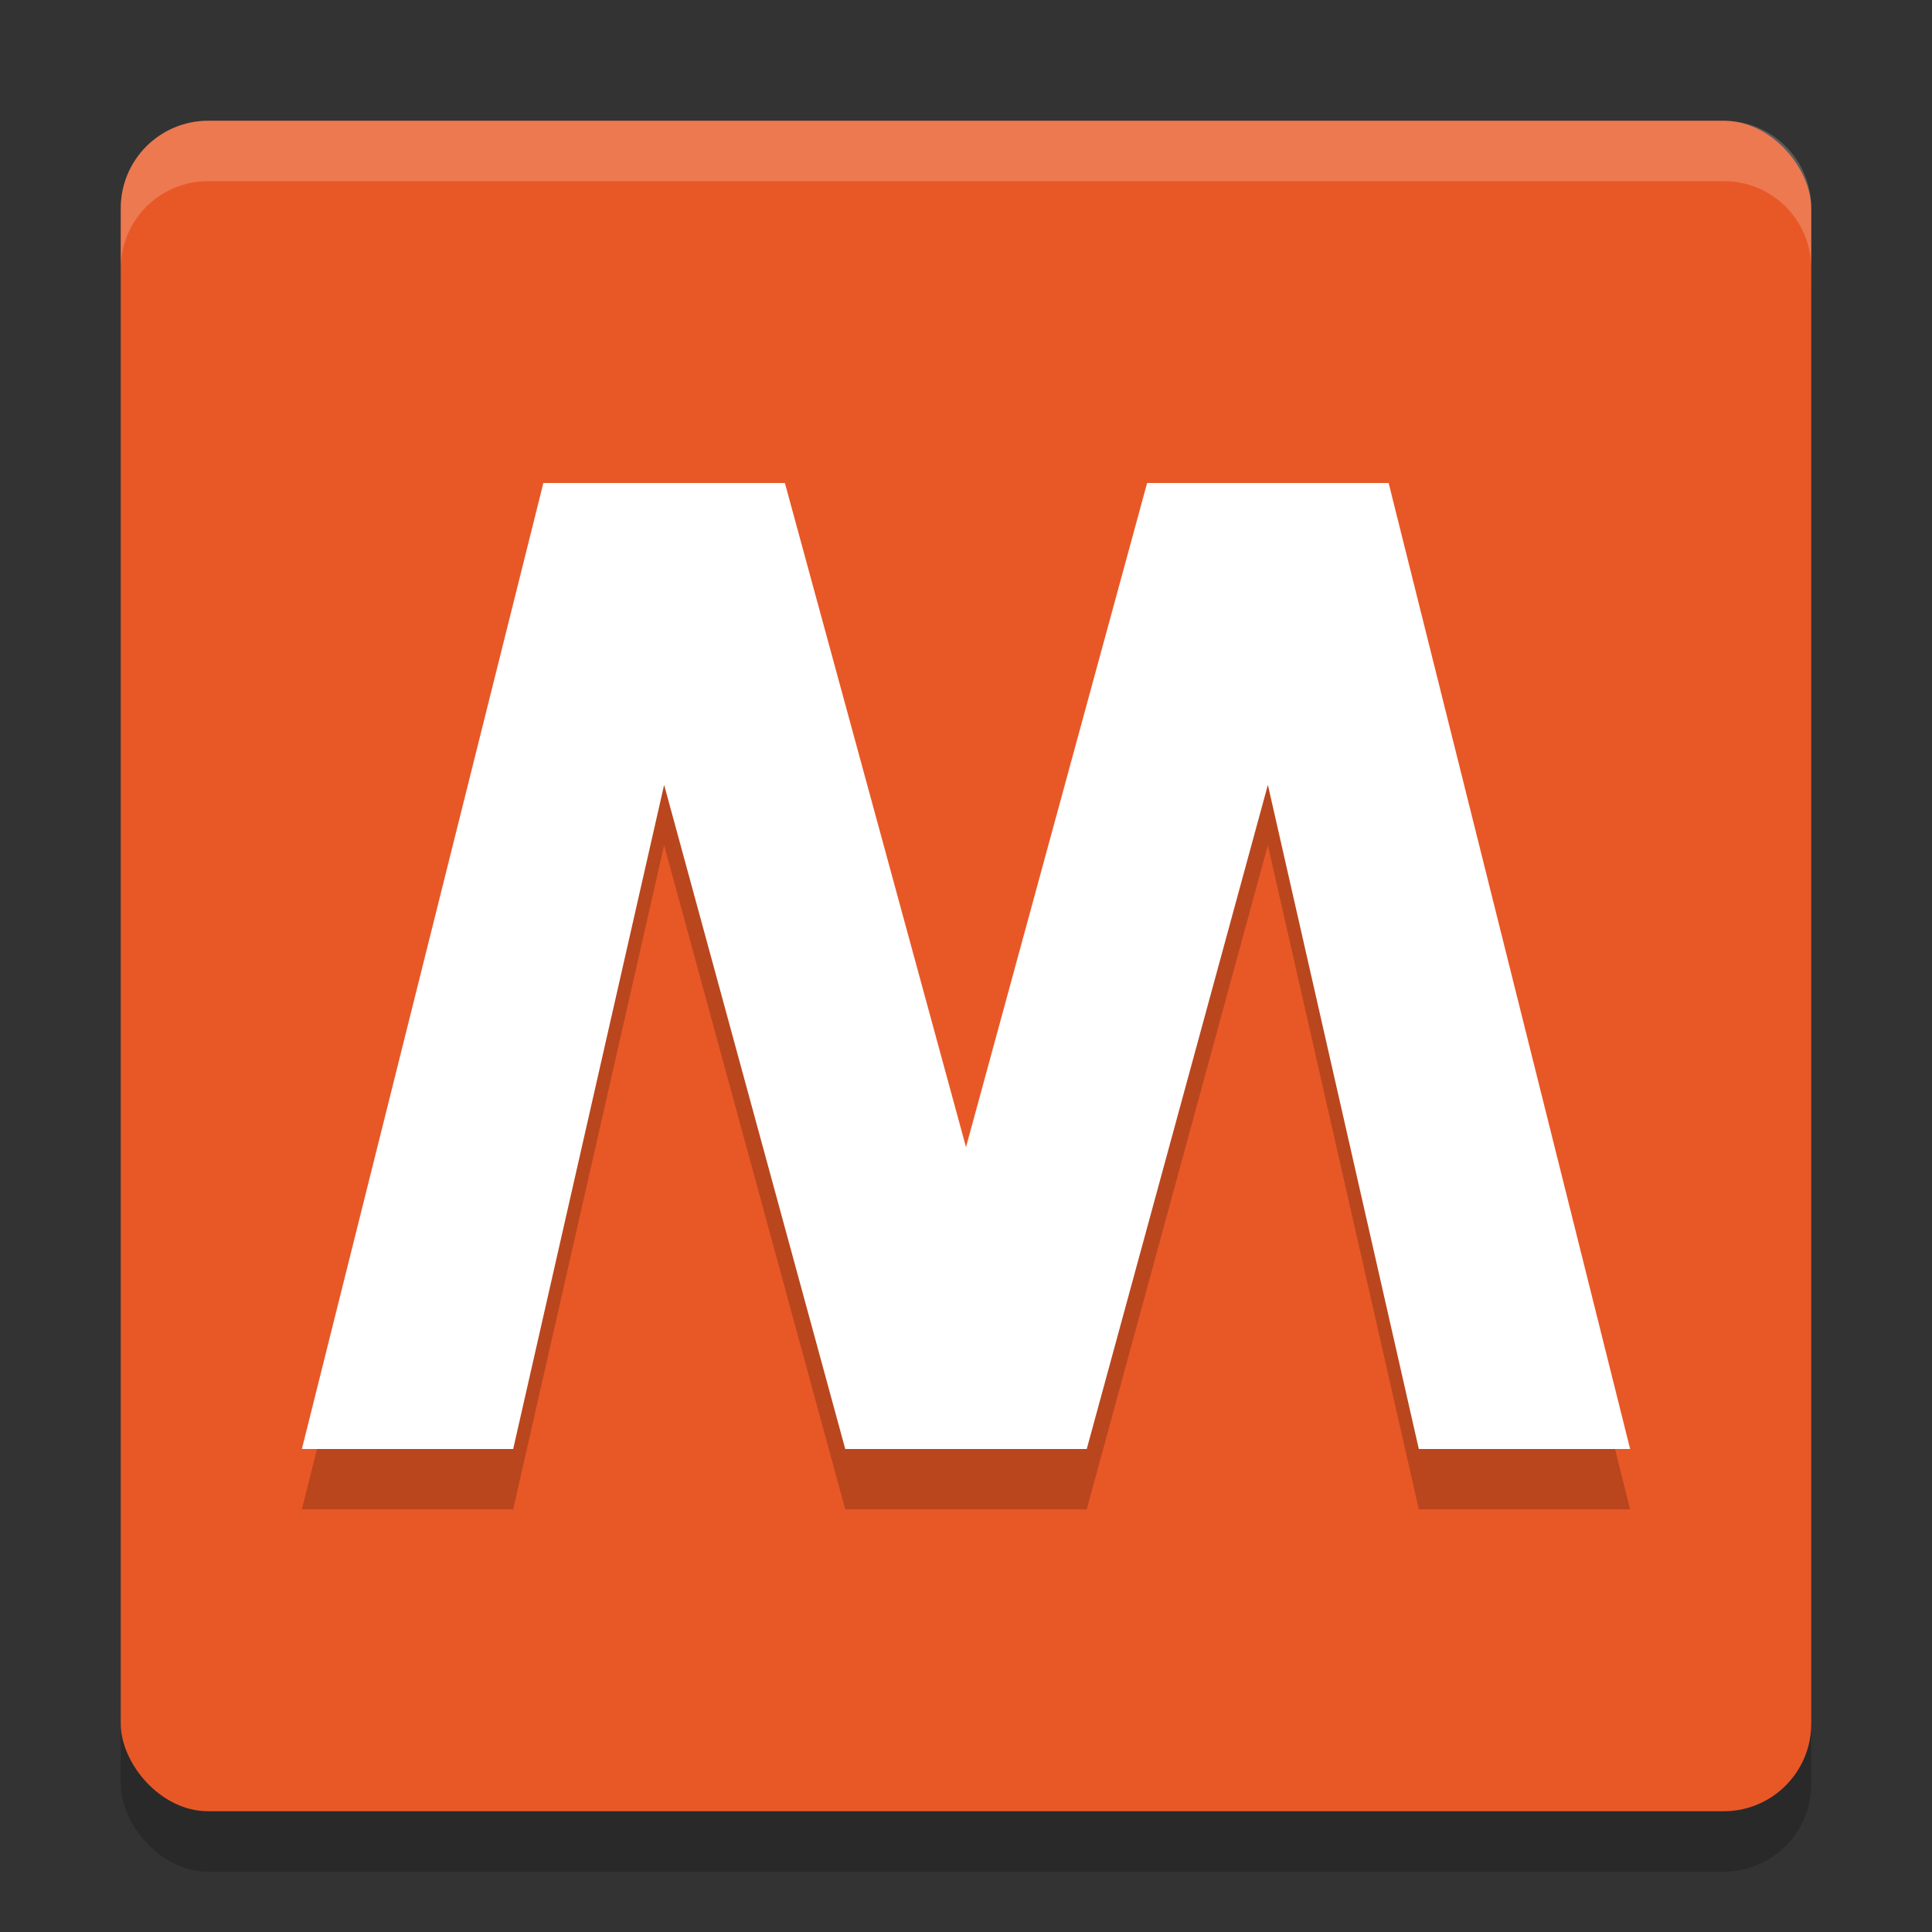 <svg xmlns="http://www.w3.org/2000/svg" width="32" height="32" version="1.1">
 <rect width="100%" height="100%" fill="#333333" stroke="none"/>
 <rect style="opacity:0.2" width="28" height="27.551" x="2" y="3.45" rx="1.45" ry="1.45"/>
 <rect style="fill:#e85826" width="28" height="28" x="2" y="2" rx="1.45" ry="1.45"/>
 <path style="fill:#ffffff;opacity:0.2" d="M 3.449 2 C 2.646 2 2 2.646 2 3.449 L 2 4.449 C 2 3.646 2.646 3 3.449 3 L 28.551 3 C 29.354 3 30 3.646 30 4.449 L 30 3.449 C 30 2.646 29.354 2 28.551 2 L 3.449 2 z"/>
 <path style="opacity:0.2" d="M 9,9 5,25 H 8.5 L 11,14 14,25 h 4 l 3,-11 2.5,11 H 27 L 23,9 H 19 L 16,20 13,9 Z"/>
 <path style="fill:#ffffff" d="M 9,8 5,24 H 8.5 L 11,13 14,24 h 4 l 3,-11 2.5,11 H 27 L 23,8 H 19 L 16,19 13,8 Z"/>
</svg>
